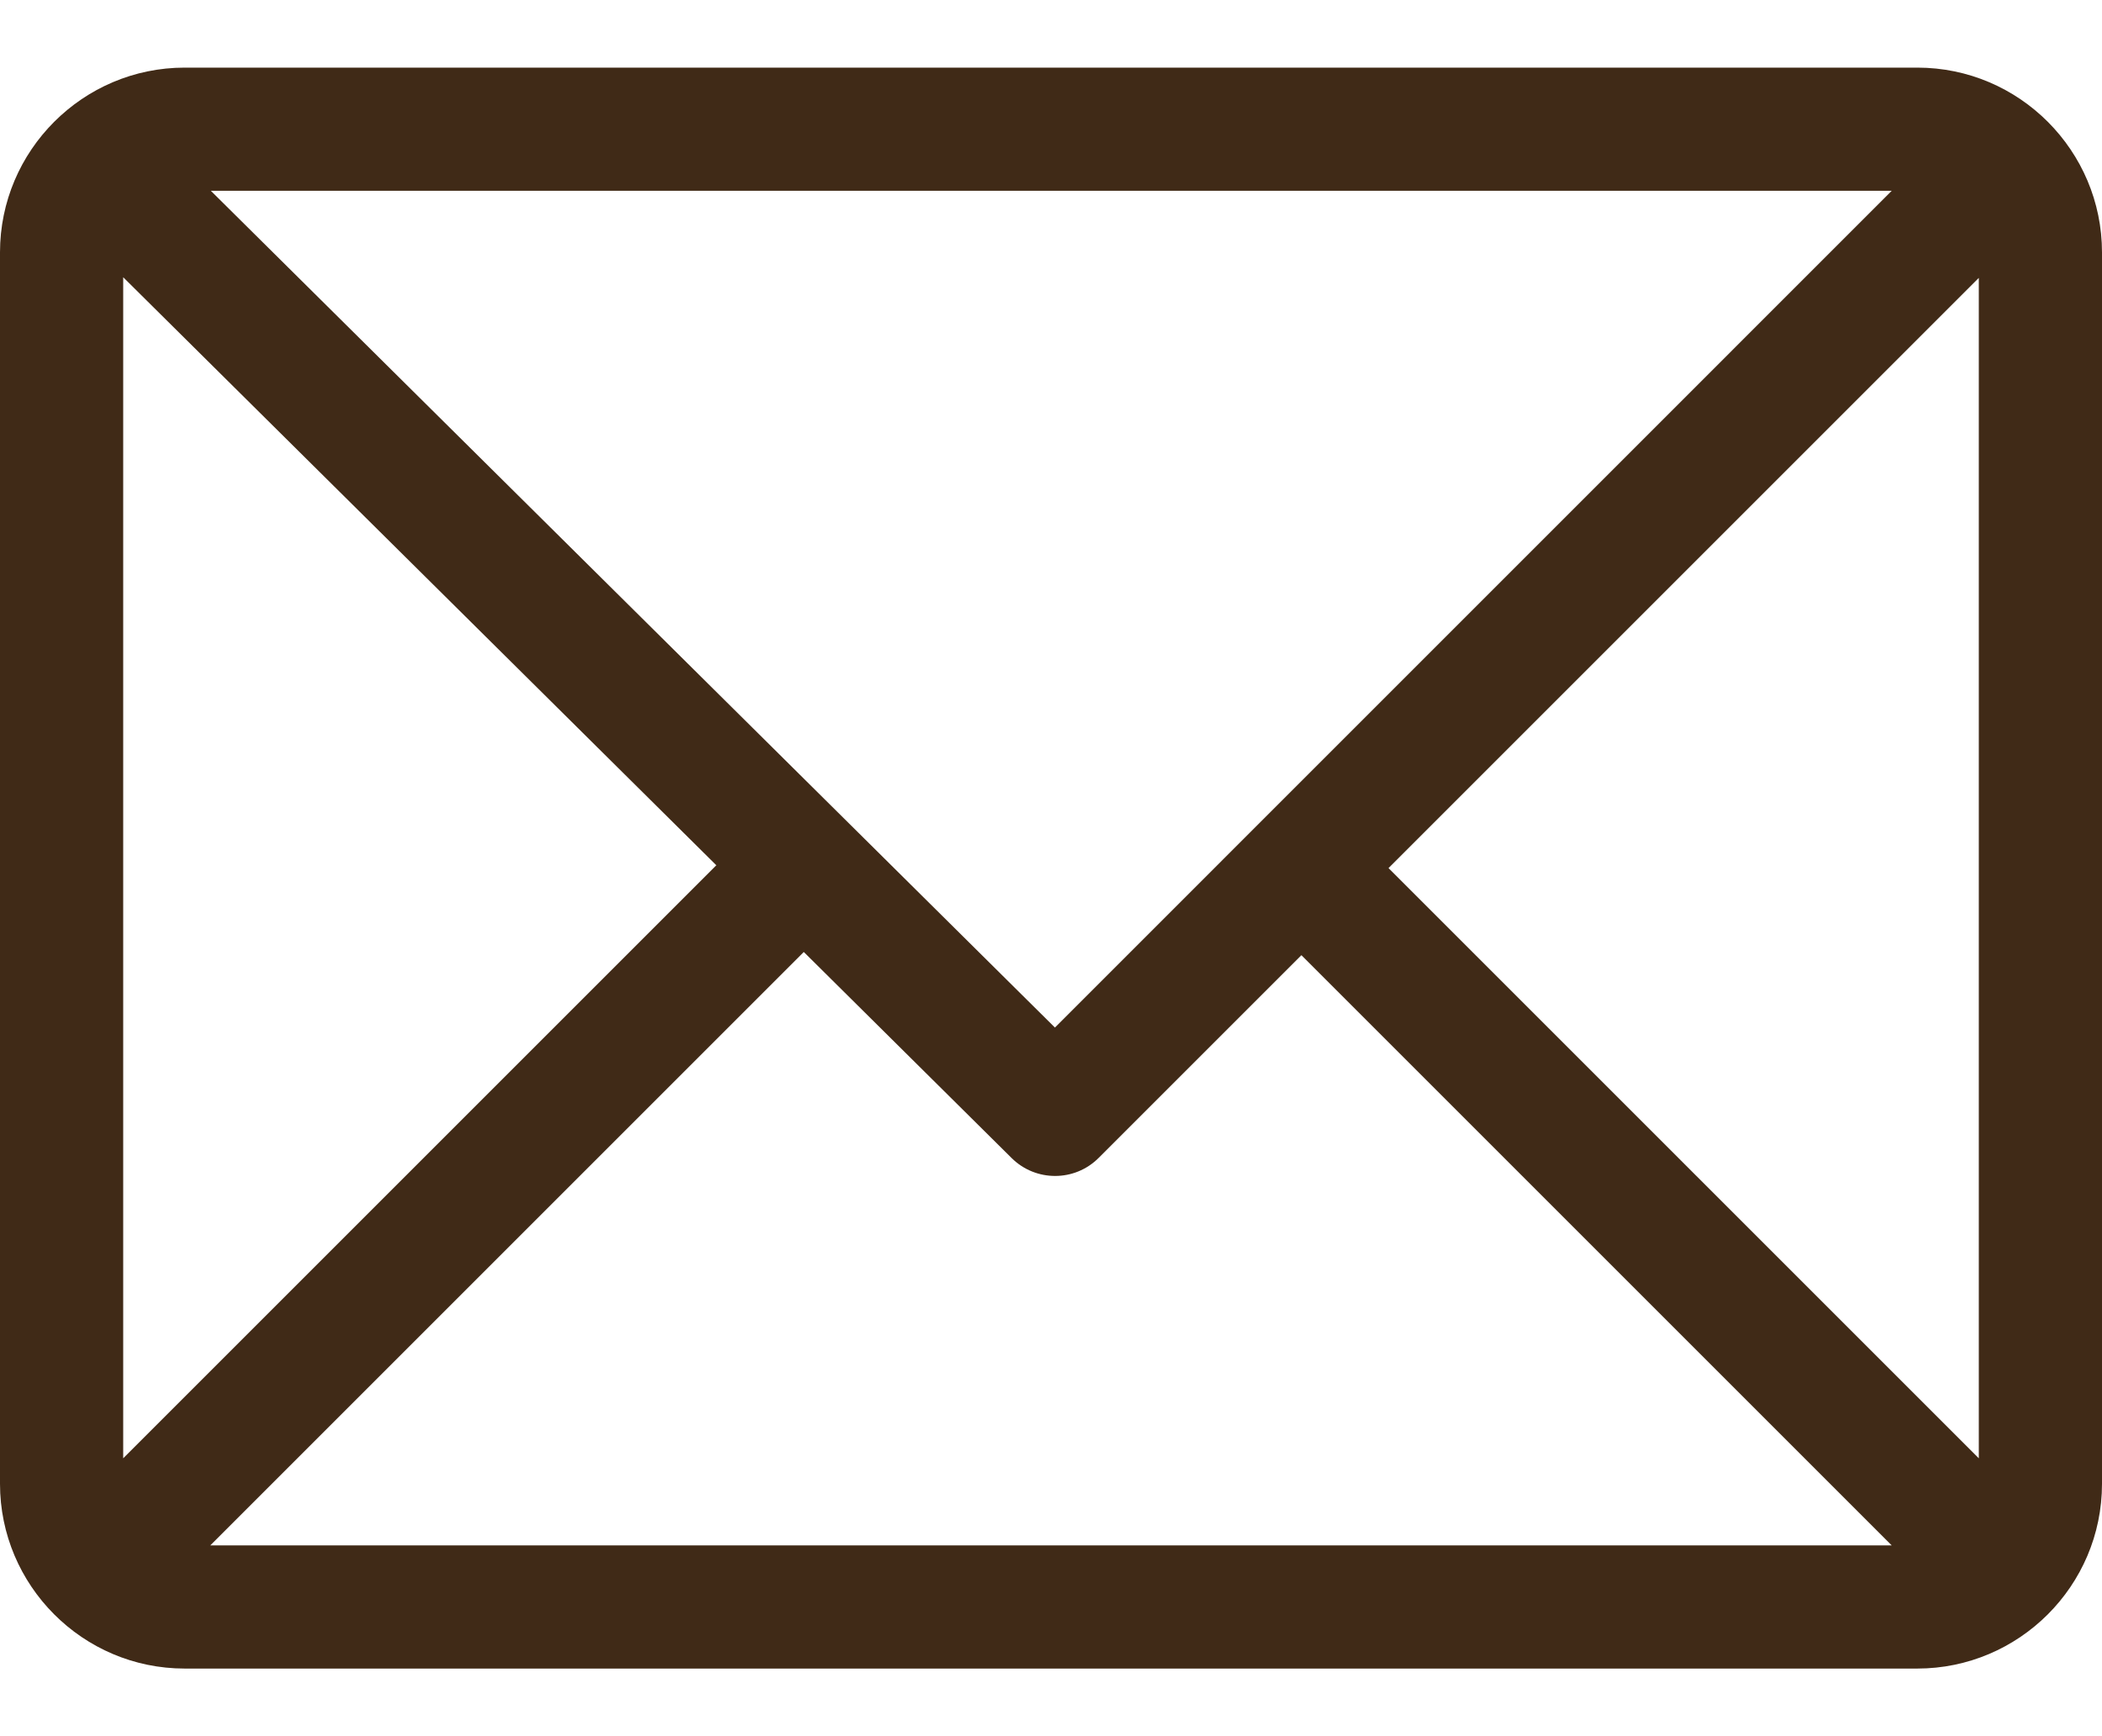 <svg width="23" height="19" viewBox="0 0 23 19" fill="none" xmlns="http://www.w3.org/2000/svg">
<path d="M20.979 0.74H2.021C0.908 0.74 0 1.647 0 2.762V16.238C0 17.349 0.904 18.26 2.021 18.26H20.979C22.089 18.26 23 17.356 23 16.238V2.762C23 1.651 22.096 0.74 20.979 0.74ZM20.699 2.088L11.543 11.245L2.307 2.088H20.699ZM1.348 15.959V3.034L7.838 9.469L1.348 15.959ZM2.301 16.912L8.795 10.418L11.07 12.674C11.334 12.935 11.759 12.934 12.021 12.672L14.24 10.453L20.699 16.912H2.301ZM21.652 15.959L15.193 9.5L21.652 3.041V15.959Z" fill="#402A17"/>
</svg>
